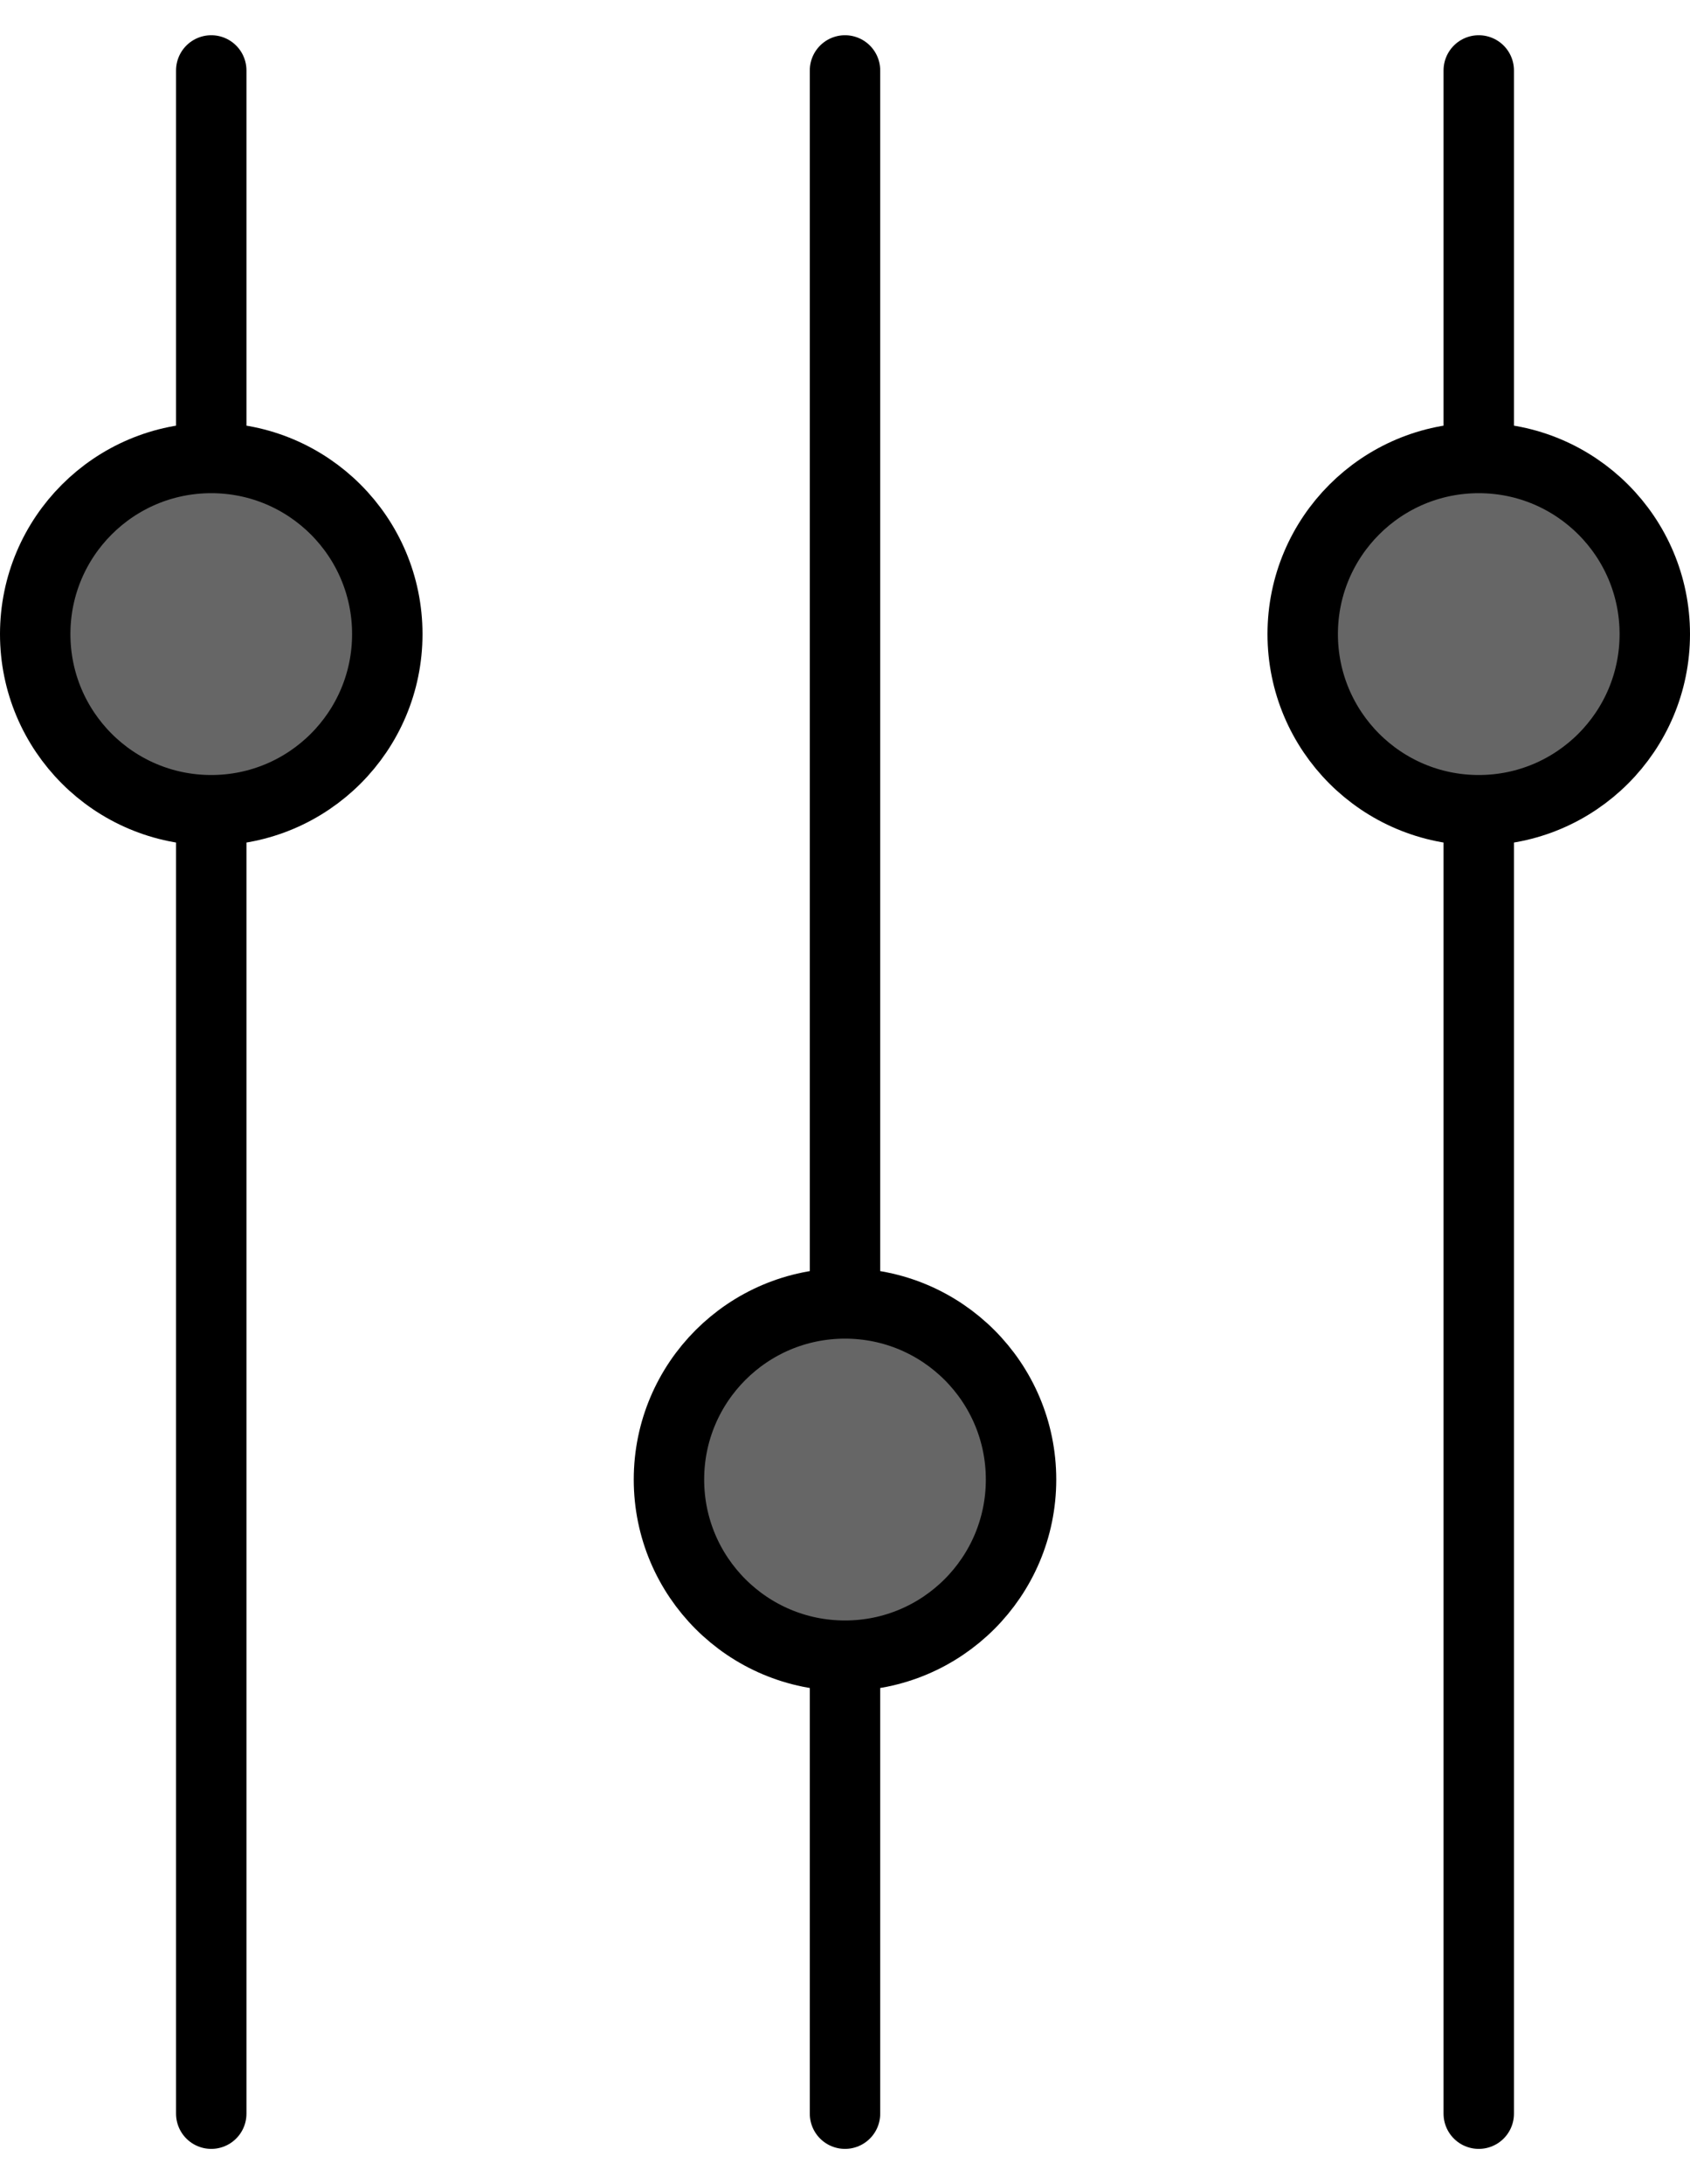 <svg width="24" height="31" viewBox="0 0 24 31" fill="none" xmlns="http://www.w3.org/2000/svg">
<path d="M3 1V30" stroke="currentColor" stroke-linecap="round"/>
<path d="M12 1V30" stroke="currentColor" stroke-linecap="round"/>
<path d="M21 1V30" stroke="currentColor" stroke-linecap="round"/>
<circle cx="3" cy="9" r="2.5" fill="#666666" stroke="currentColor"/>
<circle cx="12" cy="21" r="2.5" fill="#666666" stroke="currentColor"/>
<circle cx="21" cy="9" r="2.5" fill="#666666" stroke="currentColor"/>
</svg>
